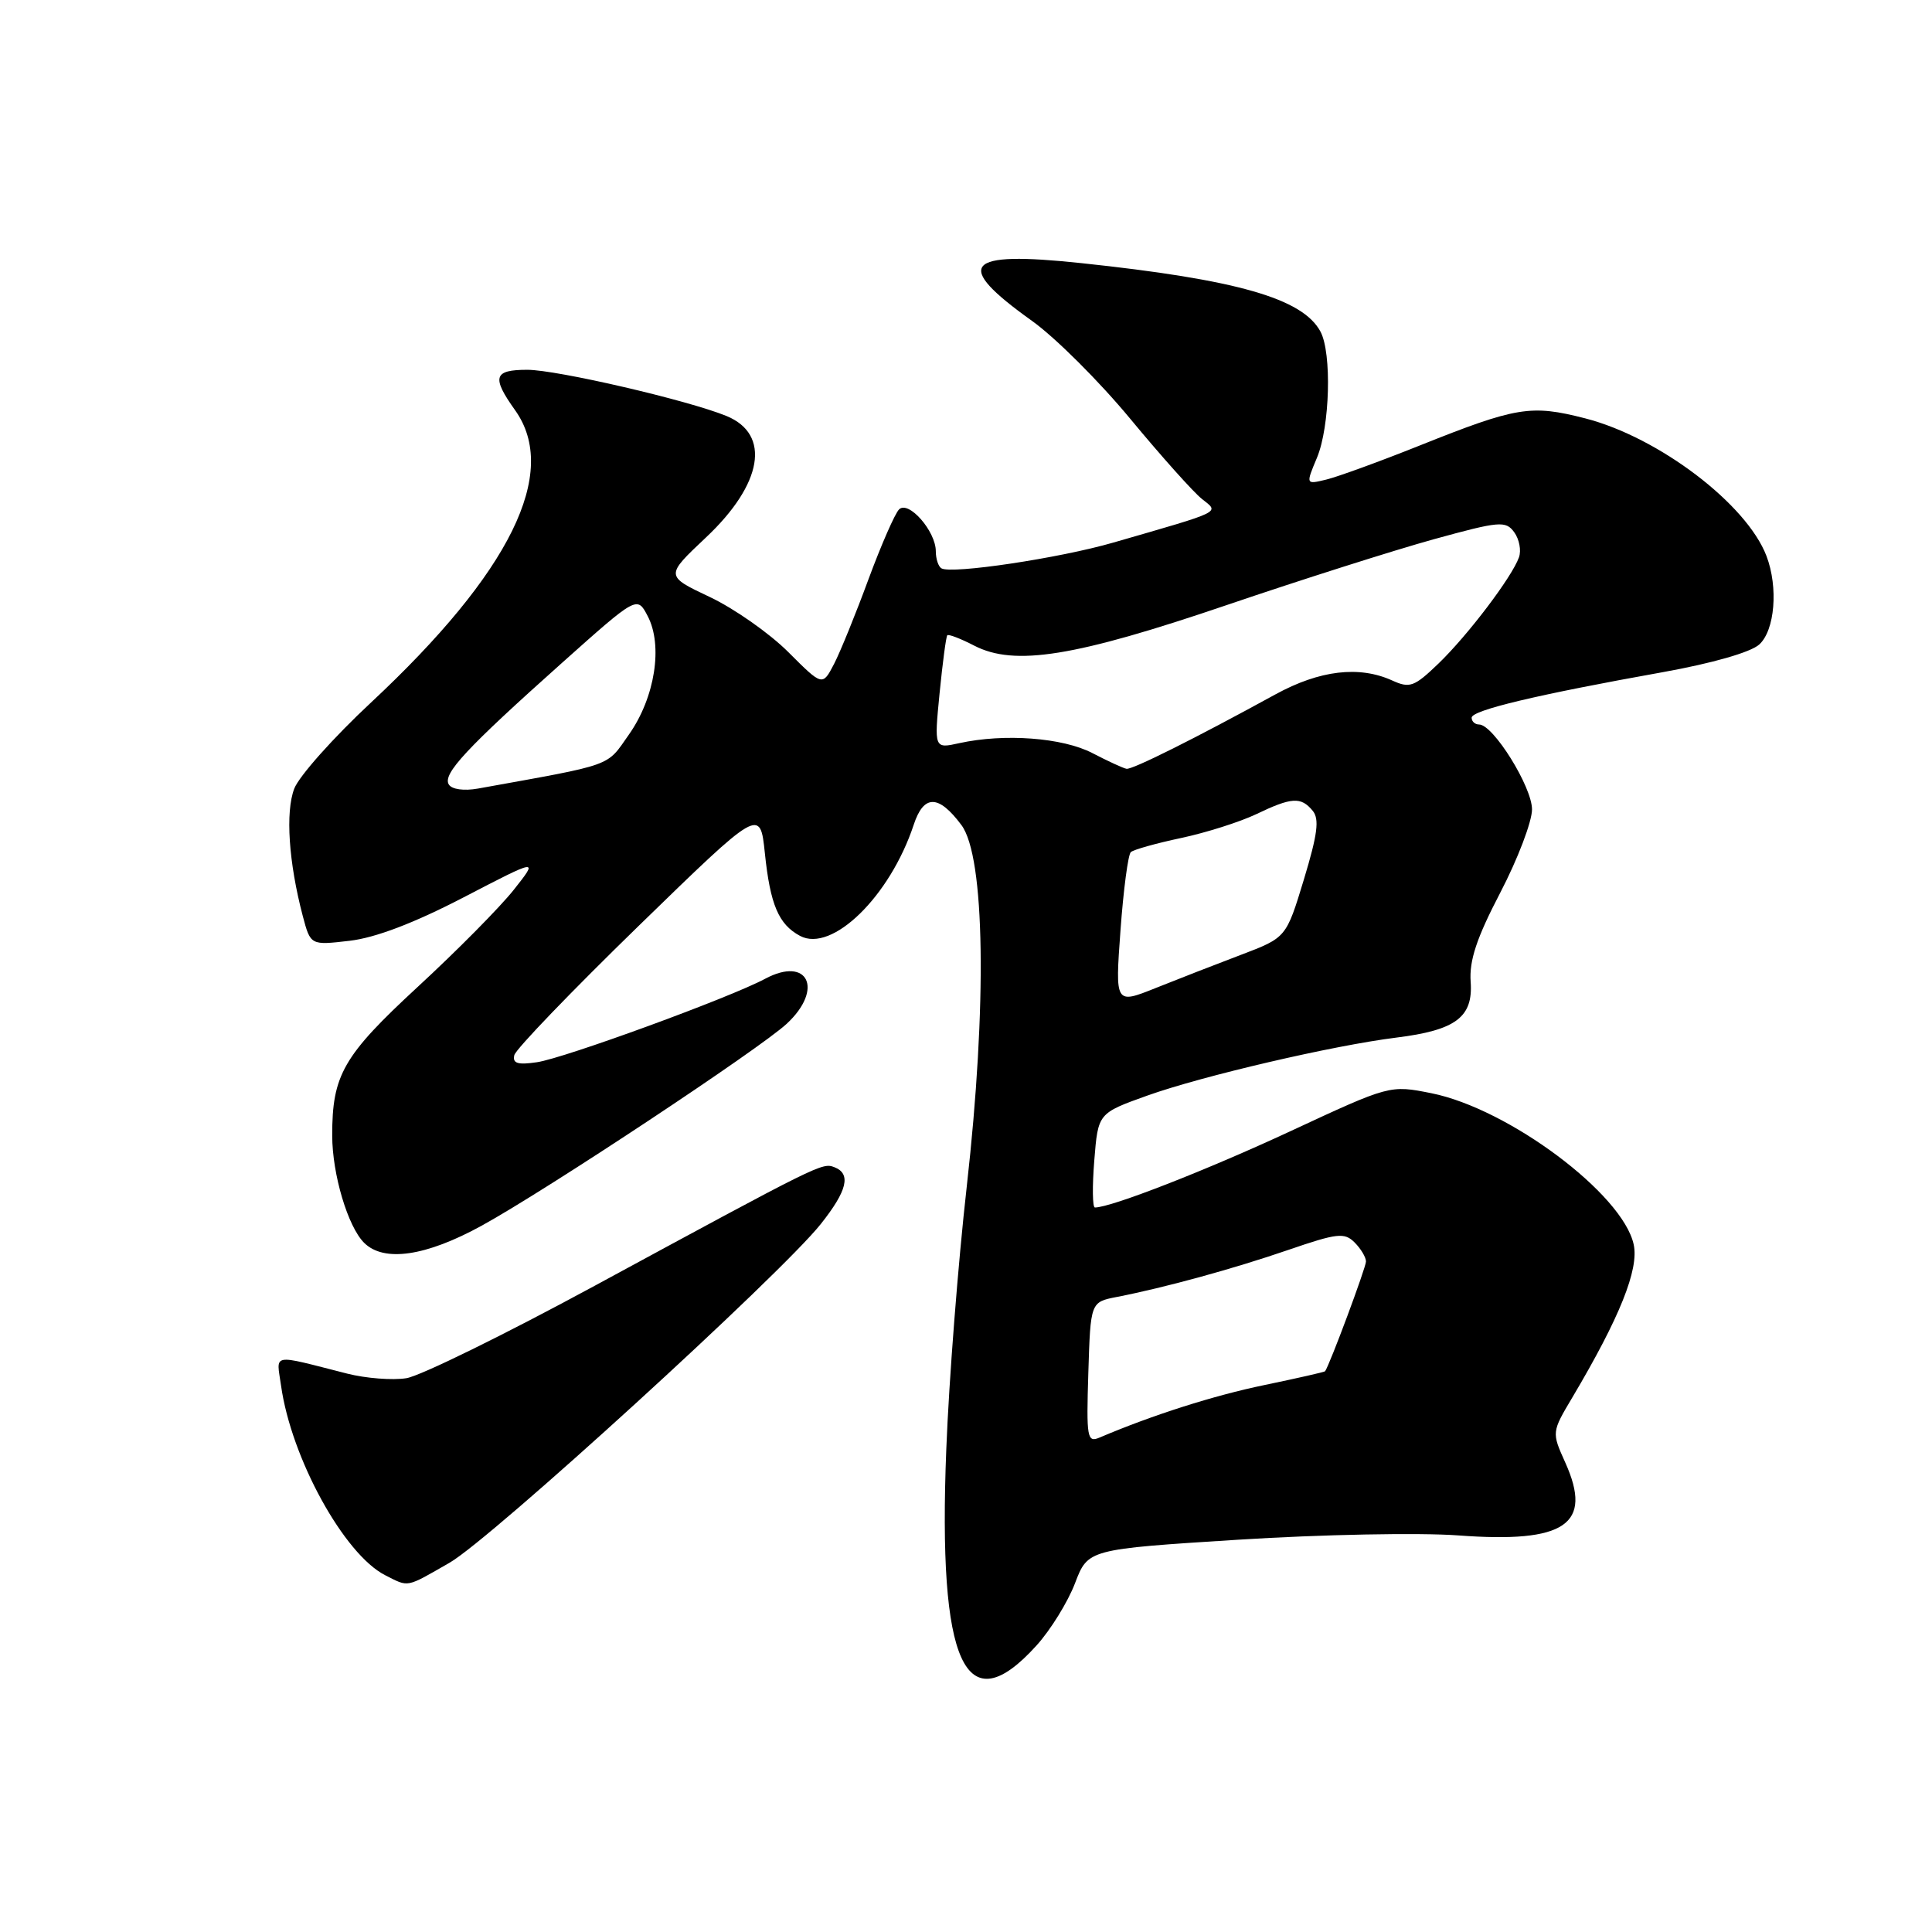 <?xml version="1.0" encoding="UTF-8" standalone="no"?>
<!DOCTYPE svg PUBLIC "-//W3C//DTD SVG 1.1//EN" "http://www.w3.org/Graphics/SVG/1.1/DTD/svg11.dtd" >
<svg xmlns="http://www.w3.org/2000/svg" xmlns:xlink="http://www.w3.org/1999/xlink" version="1.1" viewBox="0 0 256 256">
 <g >
 <path fill="currentColor"
d=" M 137.34 218.04 C 139.20 215.99 141.49 212.28 142.44 209.80 C 144.16 205.28 144.16 205.28 164.06 204.02 C 175.12 203.32 188.08 203.07 193.23 203.45 C 207.43 204.51 211.11 202.00 207.40 193.78 C 205.60 189.78 205.60 189.78 208.36 185.14 C 214.62 174.59 217.20 168.17 216.47 164.89 C 215.01 158.20 199.91 146.92 189.68 144.86 C 184.17 143.76 184.17 143.76 171.03 149.87 C 159.90 155.05 147.23 160.00 145.08 160.00 C 144.76 160.00 144.72 157.19 145.00 153.75 C 145.50 147.51 145.50 147.51 152.00 145.18 C 159.29 142.57 176.65 138.53 185.00 137.49 C 192.90 136.51 195.21 134.78 194.87 130.10 C 194.67 127.28 195.65 124.31 198.80 118.27 C 201.11 113.83 203.00 108.87 203.00 107.25 C 203.00 104.26 197.86 96.00 195.99 96.00 C 195.45 96.00 195.00 95.60 195.00 95.10 C 195.00 94.11 203.66 92.05 220.36 89.06 C 226.87 87.89 231.98 86.43 233.11 85.40 C 235.18 83.52 235.65 77.84 234.07 73.68 C 231.45 66.79 219.78 57.93 210.03 55.43 C 202.84 53.59 200.98 53.89 188.05 59.06 C 182.80 61.16 177.27 63.17 175.76 63.54 C 173.01 64.21 173.01 64.21 174.51 60.64 C 176.22 56.53 176.49 46.79 174.97 43.94 C 172.61 39.54 163.92 37.05 143.22 34.86 C 127.76 33.22 126.24 35.01 136.72 42.50 C 139.81 44.70 145.68 50.55 149.77 55.50 C 153.87 60.45 158.14 65.23 159.27 66.12 C 161.58 67.96 162.22 67.65 147.50 71.90 C 140.38 73.96 126.11 76.10 124.75 75.31 C 124.34 75.08 124.00 74.06 124.00 73.05 C 124.00 70.38 120.38 66.26 119.13 67.50 C 118.58 68.05 116.76 72.21 115.08 76.75 C 113.41 81.29 111.36 86.34 110.52 87.97 C 108.98 90.93 108.98 90.93 104.46 86.41 C 101.97 83.92 97.28 80.63 94.04 79.10 C 88.14 76.31 88.14 76.31 93.53 71.23 C 101.07 64.14 102.18 57.55 96.26 55.12 C 91.16 53.03 73.78 49.00 69.87 49.00 C 65.41 49.00 65.12 49.96 68.25 54.35 C 74.15 62.62 67.65 75.83 49.17 93.08 C 44.20 97.71 39.62 102.85 38.99 104.50 C 37.80 107.60 38.25 114.28 40.12 121.38 C 41.15 125.26 41.15 125.26 46.32 124.66 C 49.75 124.26 54.85 122.32 61.44 118.90 C 71.37 113.74 71.37 113.74 68.08 117.90 C 66.27 120.19 60.56 125.96 55.38 130.74 C 45.47 139.89 44.00 142.44 44.02 150.50 C 44.03 155.60 46.09 162.52 48.24 164.67 C 50.86 167.29 56.45 166.47 63.86 162.39 C 72.41 157.69 100.67 138.97 104.25 135.65 C 109.19 131.06 107.06 126.65 101.37 129.70 C 96.68 132.21 74.77 140.22 71.15 140.75 C 68.59 141.13 67.89 140.90 68.15 139.81 C 68.34 139.02 75.75 131.32 84.61 122.70 C 100.72 107.03 100.72 107.03 101.35 113.06 C 102.06 119.88 103.17 122.49 106.01 124.01 C 110.25 126.28 117.94 118.76 121.07 109.29 C 122.40 105.25 124.36 105.26 127.39 109.32 C 130.52 113.50 130.81 133.16 128.10 157.22 C 126.96 167.28 125.74 182.93 125.39 192.00 C 124.25 220.57 127.89 228.50 137.34 218.04 Z  M 59.57 207.07 C 65.02 203.95 103.39 168.94 108.75 162.20 C 112.27 157.77 112.81 155.53 110.56 154.66 C 108.94 154.04 108.75 154.14 78.84 170.35 C 66.92 176.81 55.67 182.34 53.84 182.62 C 52.00 182.91 48.48 182.64 46.00 182.01 C 35.77 179.41 36.63 179.25 37.24 183.60 C 38.59 193.22 45.60 205.97 51.05 208.73 C 54.22 210.33 53.71 210.43 59.57 207.07 Z  M 144.21 181.89 C 144.50 172.53 144.50 172.53 148.00 171.85 C 154.32 170.62 163.38 168.14 170.74 165.61 C 177.20 163.39 178.15 163.29 179.49 164.63 C 180.32 165.46 181.00 166.60 181.00 167.15 C 181.00 167.94 176.19 180.86 175.58 181.70 C 175.51 181.80 171.90 182.62 167.57 183.52 C 160.84 184.91 152.73 187.49 145.71 190.48 C 144.05 191.19 143.94 190.55 144.21 181.89 Z  M 148.47 123.28 C 148.86 117.90 149.48 113.23 149.84 112.91 C 150.20 112.58 153.20 111.74 156.50 111.04 C 159.80 110.34 164.27 108.92 166.44 107.89 C 171.15 105.63 172.38 105.55 173.93 107.42 C 174.85 108.52 174.59 110.53 172.77 116.54 C 170.43 124.24 170.43 124.24 164.46 126.51 C 161.18 127.75 156.08 129.74 153.13 130.92 C 147.76 133.07 147.76 133.07 148.47 123.28 Z  M 59.47 103.95 C 58.61 102.57 61.77 99.17 74.46 87.84 C 84.42 78.95 84.42 78.95 85.82 81.63 C 87.87 85.54 86.79 92.42 83.35 97.31 C 80.29 101.66 81.57 101.20 63.33 104.49 C 61.47 104.82 59.87 104.60 59.47 103.95 Z  M 144.75 99.79 C 140.81 97.74 133.09 97.16 127.12 98.47 C 123.78 99.21 123.78 99.21 124.50 91.85 C 124.90 87.81 125.36 84.35 125.52 84.18 C 125.68 84.00 127.29 84.62 129.09 85.55 C 134.43 88.31 142.41 87.03 162.59 80.16 C 172.44 76.81 184.76 72.90 189.96 71.46 C 198.71 69.05 199.51 68.98 200.64 70.52 C 201.31 71.44 201.60 72.94 201.27 73.85 C 200.34 76.47 194.49 84.18 190.61 87.92 C 187.40 91.01 186.80 91.23 184.48 90.17 C 180.10 88.18 174.87 88.80 169.00 92.01 C 158.33 97.86 150.04 102.00 149.27 101.87 C 148.85 101.80 146.81 100.86 144.75 99.79 Z "/>
</g>
</svg>